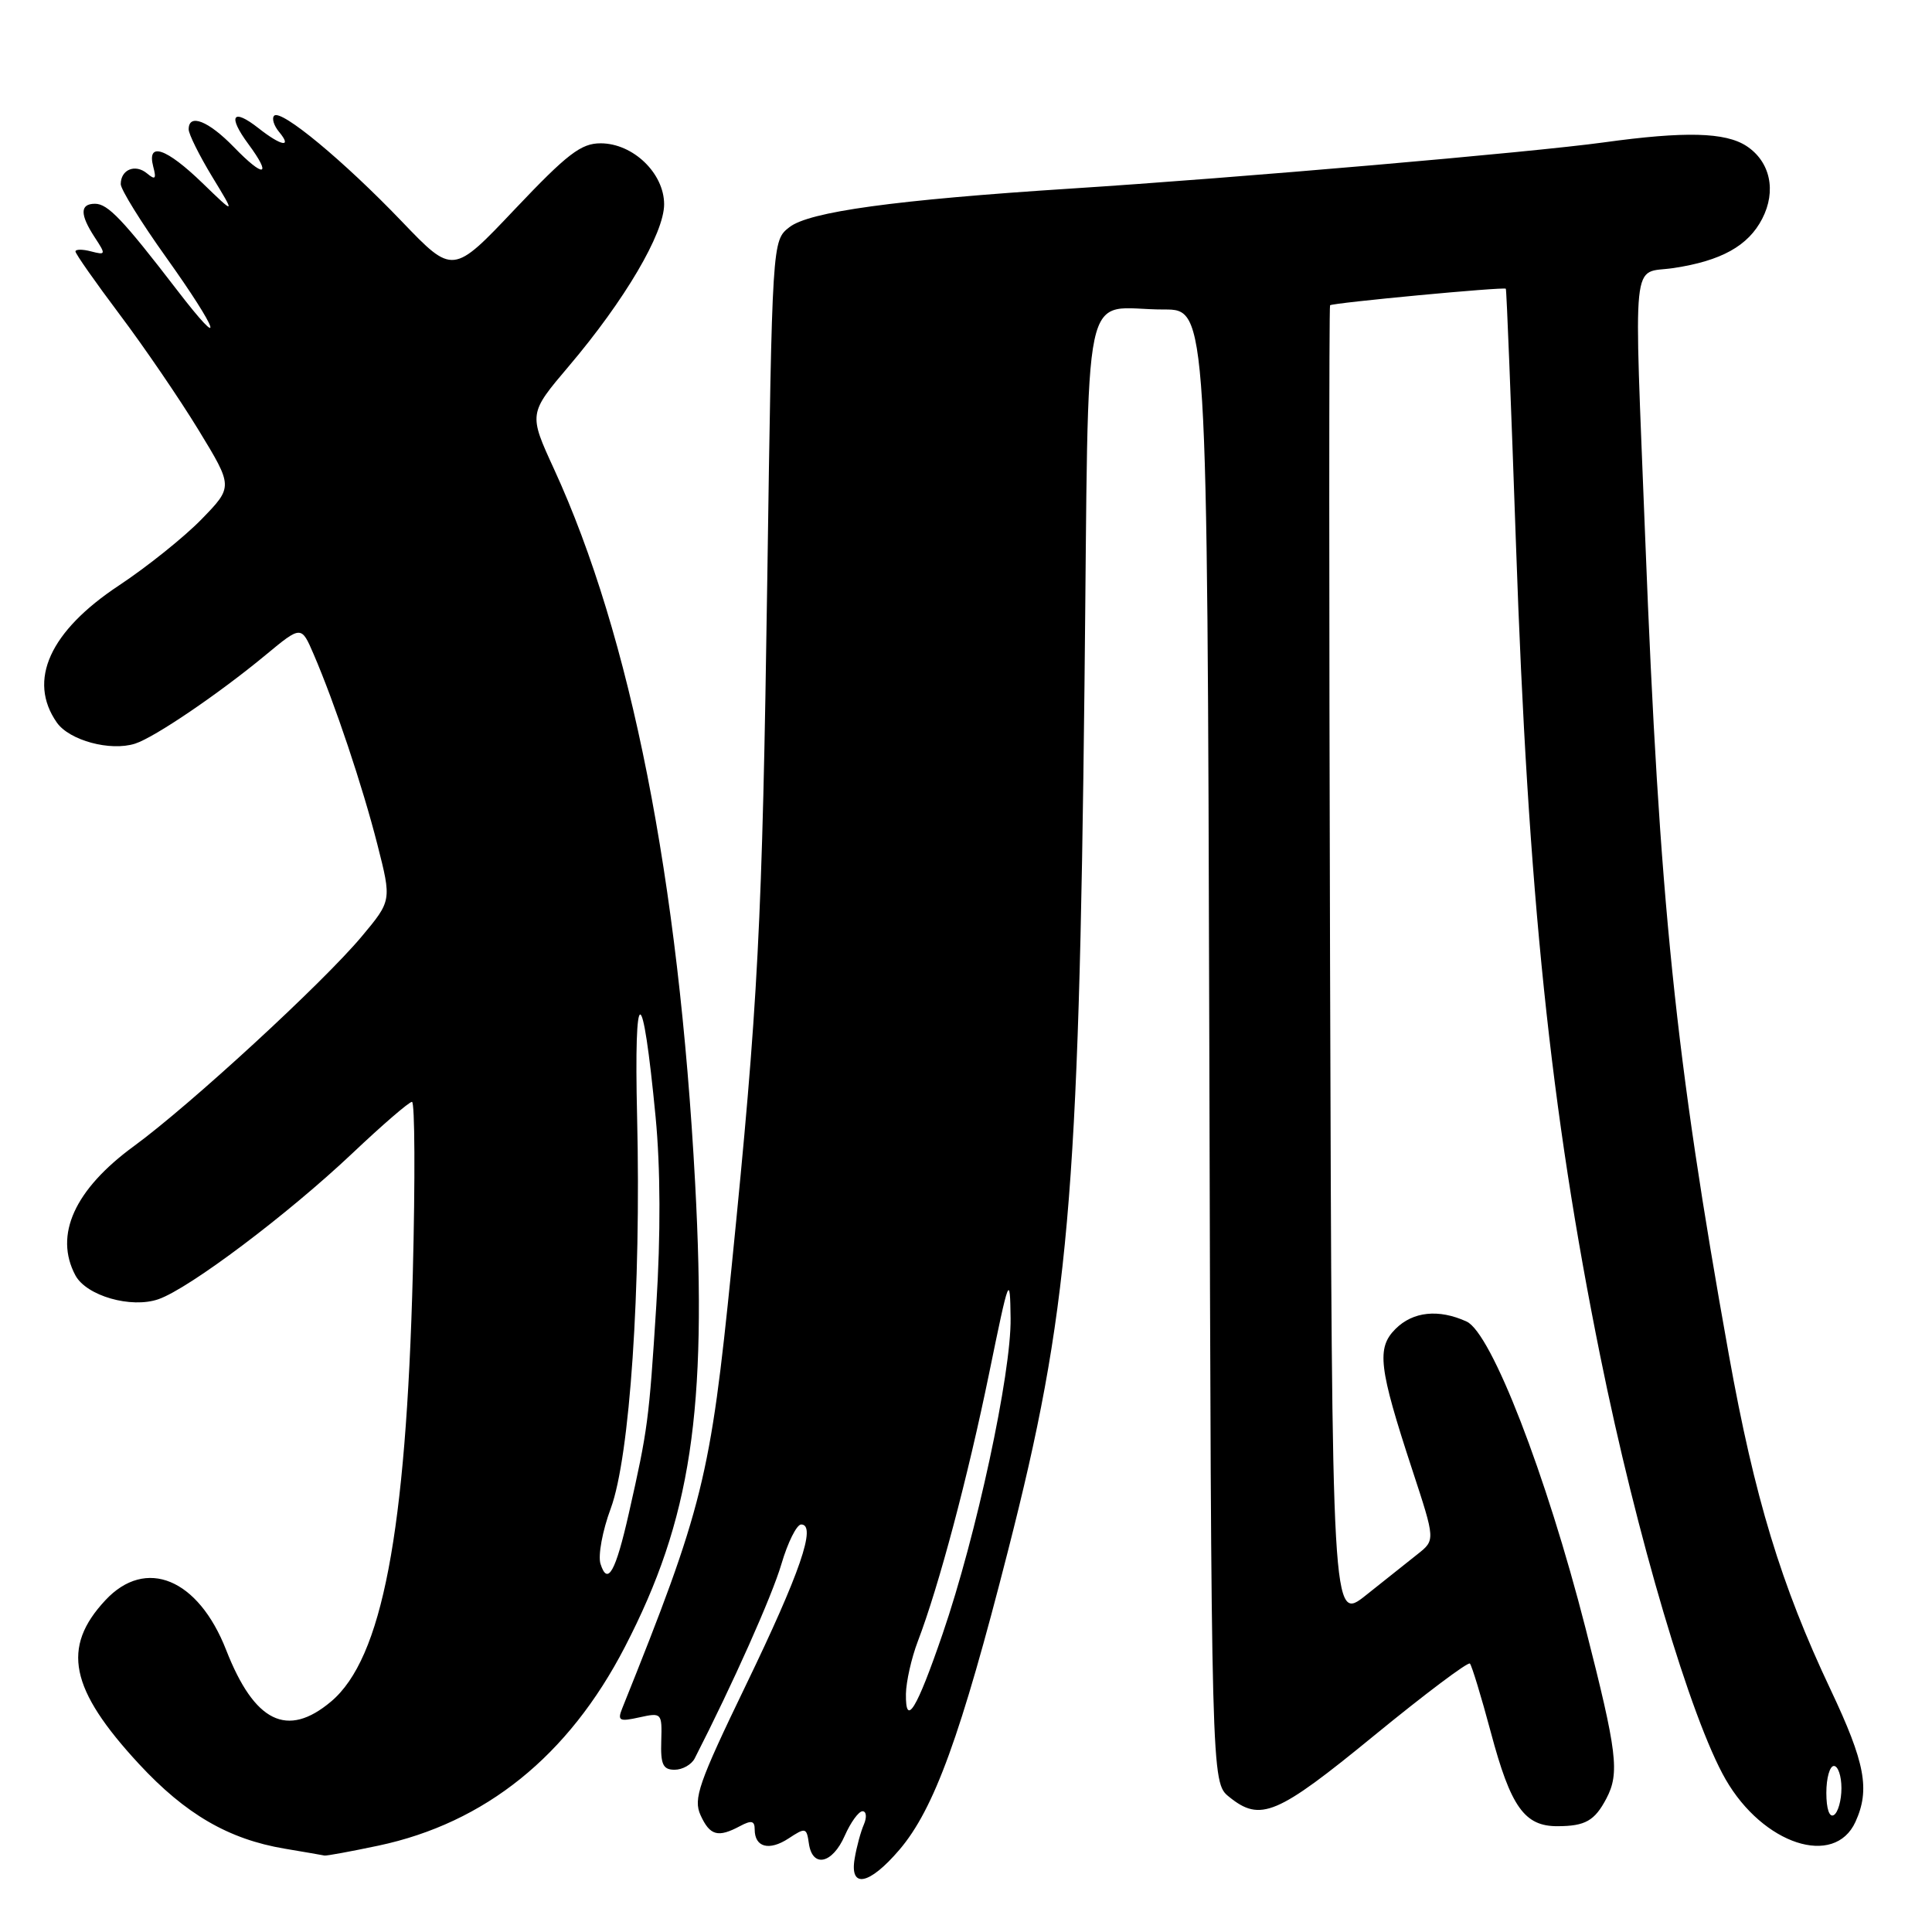 <?xml version="1.0" encoding="UTF-8" standalone="no"?>
<!DOCTYPE svg PUBLIC "-//W3C//DTD SVG 1.1//EN" "http://www.w3.org/Graphics/SVG/1.1/DTD/svg11.dtd" >
<svg xmlns="http://www.w3.org/2000/svg" xmlns:xlink="http://www.w3.org/1999/xlink" version="1.1" viewBox="0 0 256 256">
 <g >
 <path fill="currentColor"
d=" M 119.17 245.11 C 123.78 239.71 127.31 230.00 133.56 205.51 C 141.62 173.95 142.95 158.93 143.70 90.83 C 144.32 35.17 143.08 41.04 154.24 41.01 C 159.97 41.00 159.97 41.00 160.24 138.59 C 160.50 236.18 160.50 236.18 162.86 238.09 C 167.01 241.45 169.19 240.53 182.07 229.98 C 188.80 224.47 194.51 220.18 194.77 220.43 C 195.02 220.69 196.27 224.78 197.54 229.53 C 200.18 239.44 202.01 242.01 206.40 241.98 C 210.06 241.97 211.30 241.26 212.85 238.32 C 214.63 234.94 214.29 232.20 210.10 215.78 C 204.89 195.39 197.61 176.60 194.33 175.11 C 190.63 173.42 187.22 173.78 184.91 176.09 C 182.38 178.62 182.68 181.19 187.14 194.78 C 190.19 204.07 190.19 204.07 187.84 205.93 C 186.55 206.95 183.47 209.40 181.00 211.37 C 176.50 214.95 176.50 214.95 176.24 127.81 C 176.10 79.89 176.10 40.58 176.24 40.45 C 176.63 40.12 199.32 37.98 199.53 38.26 C 199.63 38.39 200.23 53.57 200.87 72.00 C 202.48 118.53 205.43 146.98 212.04 179.68 C 216.85 203.48 224.05 227.77 228.65 235.77 C 233.62 244.41 243.08 247.50 245.86 241.40 C 247.81 237.12 247.15 233.58 242.56 223.88 C 235.99 209.99 232.49 198.47 229.08 179.50 C 221.99 140.02 219.89 119.61 218.01 71.57 C 216.49 32.74 216.12 36.36 221.74 35.52 C 228.07 34.57 231.65 32.58 233.50 28.99 C 235.41 25.30 234.57 21.42 231.42 19.35 C 228.62 17.52 223.27 17.38 212.50 18.87 C 203.00 20.18 163.82 23.58 142.00 24.98 C 118.57 26.49 107.21 28.05 104.59 30.11 C 102.32 31.89 102.32 31.89 101.67 76.70 C 101.00 122.72 100.48 132.69 96.93 168.00 C 94.12 195.85 93.17 199.67 82.45 226.36 C 81.79 228.01 82.06 228.15 84.72 227.56 C 87.68 226.91 87.73 226.97 87.62 230.70 C 87.52 233.80 87.85 234.50 89.39 234.50 C 90.43 234.50 91.63 233.82 92.05 233.00 C 97.12 223.09 102.30 211.47 103.54 207.25 C 104.39 204.36 105.57 202.00 106.16 202.00 C 108.23 202.00 106.02 208.42 98.84 223.28 C 92.55 236.30 91.84 238.35 92.83 240.53 C 94.07 243.24 95.14 243.53 98.07 241.96 C 99.57 241.16 100.00 241.26 100.00 242.41 C 100.00 244.78 101.91 245.29 104.48 243.61 C 106.74 242.12 106.88 242.16 107.18 244.27 C 107.65 247.55 110.29 246.98 111.93 243.25 C 112.72 241.46 113.78 240.00 114.29 240.00 C 114.80 240.00 114.88 240.79 114.47 241.75 C 114.05 242.71 113.50 244.74 113.25 246.25 C 112.55 250.30 115.17 249.79 119.17 245.11 Z  M 50.13 244.56 C 64.29 241.56 75.33 232.67 82.79 218.25 C 91.58 201.28 93.73 187.03 92.11 156.77 C 89.94 116.50 83.58 84.29 73.41 62.15 C 70.04 54.81 70.04 54.81 75.39 48.50 C 82.77 39.80 88.00 30.92 88.00 27.07 C 88.00 22.96 83.89 19.00 79.60 18.99 C 77.00 18.98 75.18 20.38 68.25 27.69 C 60.01 36.40 60.01 36.40 53.25 29.35 C 45.53 21.29 37.24 14.43 36.33 15.33 C 35.99 15.67 36.28 16.64 36.98 17.48 C 38.77 19.63 37.28 19.37 34.26 16.99 C 30.81 14.27 30.13 15.33 32.91 19.09 C 36.10 23.41 35.00 23.63 30.99 19.49 C 27.61 16.01 25.00 14.98 25.00 17.14 C 25.00 17.77 26.40 20.58 28.10 23.39 C 31.21 28.50 31.21 28.50 26.82 24.25 C 22.01 19.60 19.44 18.73 20.30 22.06 C 20.74 23.72 20.58 23.89 19.47 22.97 C 17.91 21.68 16.00 22.47 16.00 24.40 C 16.00 25.10 18.70 29.46 22.00 34.08 C 29.03 43.93 30.06 47.03 23.45 38.42 C 16.27 29.08 14.29 27.00 12.59 27.00 C 10.58 27.00 10.57 28.42 12.56 31.46 C 14.05 33.73 14.03 33.82 12.06 33.31 C 10.93 33.01 10.00 33.02 10.00 33.32 C 10.00 33.63 12.64 37.39 15.87 41.69 C 19.10 45.98 23.81 52.88 26.32 57.00 C 30.89 64.50 30.89 64.50 26.70 68.81 C 24.39 71.18 19.47 75.12 15.77 77.57 C 6.59 83.64 3.63 90.16 7.53 95.74 C 9.19 98.11 14.61 99.58 17.89 98.54 C 20.47 97.72 29.02 91.91 35.21 86.78 C 39.92 82.88 39.92 82.88 41.56 86.69 C 44.37 93.22 48.04 104.18 50.01 111.92 C 51.90 119.34 51.90 119.34 47.91 124.11 C 42.77 130.25 25.16 146.45 17.77 151.85 C 9.88 157.61 7.14 163.65 9.99 168.99 C 11.45 171.71 17.38 173.41 21.00 172.15 C 25.10 170.72 38.13 160.91 46.70 152.81 C 50.66 149.06 54.21 146.00 54.59 146.00 C 54.97 146.00 55.02 156.24 54.70 168.75 C 53.80 203.15 50.63 219.77 43.87 225.46 C 38.06 230.35 33.72 228.22 29.97 218.64 C 26.27 209.17 19.32 206.30 13.97 212.03 C 8.11 218.30 9.24 223.82 18.41 233.73 C 24.58 240.39 30.29 243.71 37.73 244.96 C 40.35 245.40 42.73 245.81 43.00 245.87 C 43.27 245.92 46.48 245.33 50.13 244.56 Z  M 242.00 237.56 C 242.00 235.60 242.45 234.00 243.00 234.00 C 243.55 234.00 244.00 235.32 244.00 236.94 C 244.00 238.56 243.55 240.16 243.00 240.50 C 242.40 240.87 242.00 239.68 242.00 237.56 Z  M 120.04 224.45 C 120.07 222.83 120.77 219.70 121.61 217.50 C 124.39 210.24 128.25 195.70 131.06 182.00 C 133.72 169.02 133.83 168.74 133.91 174.68 C 134.01 181.94 129.37 203.50 124.90 216.50 C 121.46 226.53 119.98 228.96 120.04 224.45 Z  M 79.57 207.22 C 79.22 206.13 79.83 202.82 80.93 199.87 C 83.46 193.02 84.96 170.76 84.42 148.00 C 83.99 129.90 85.13 129.90 86.87 148.00 C 87.52 154.76 87.55 163.66 86.96 173.00 C 85.99 188.29 85.84 189.39 83.33 200.50 C 81.57 208.29 80.51 210.18 79.57 207.22 Z "/>
</g>
</svg>